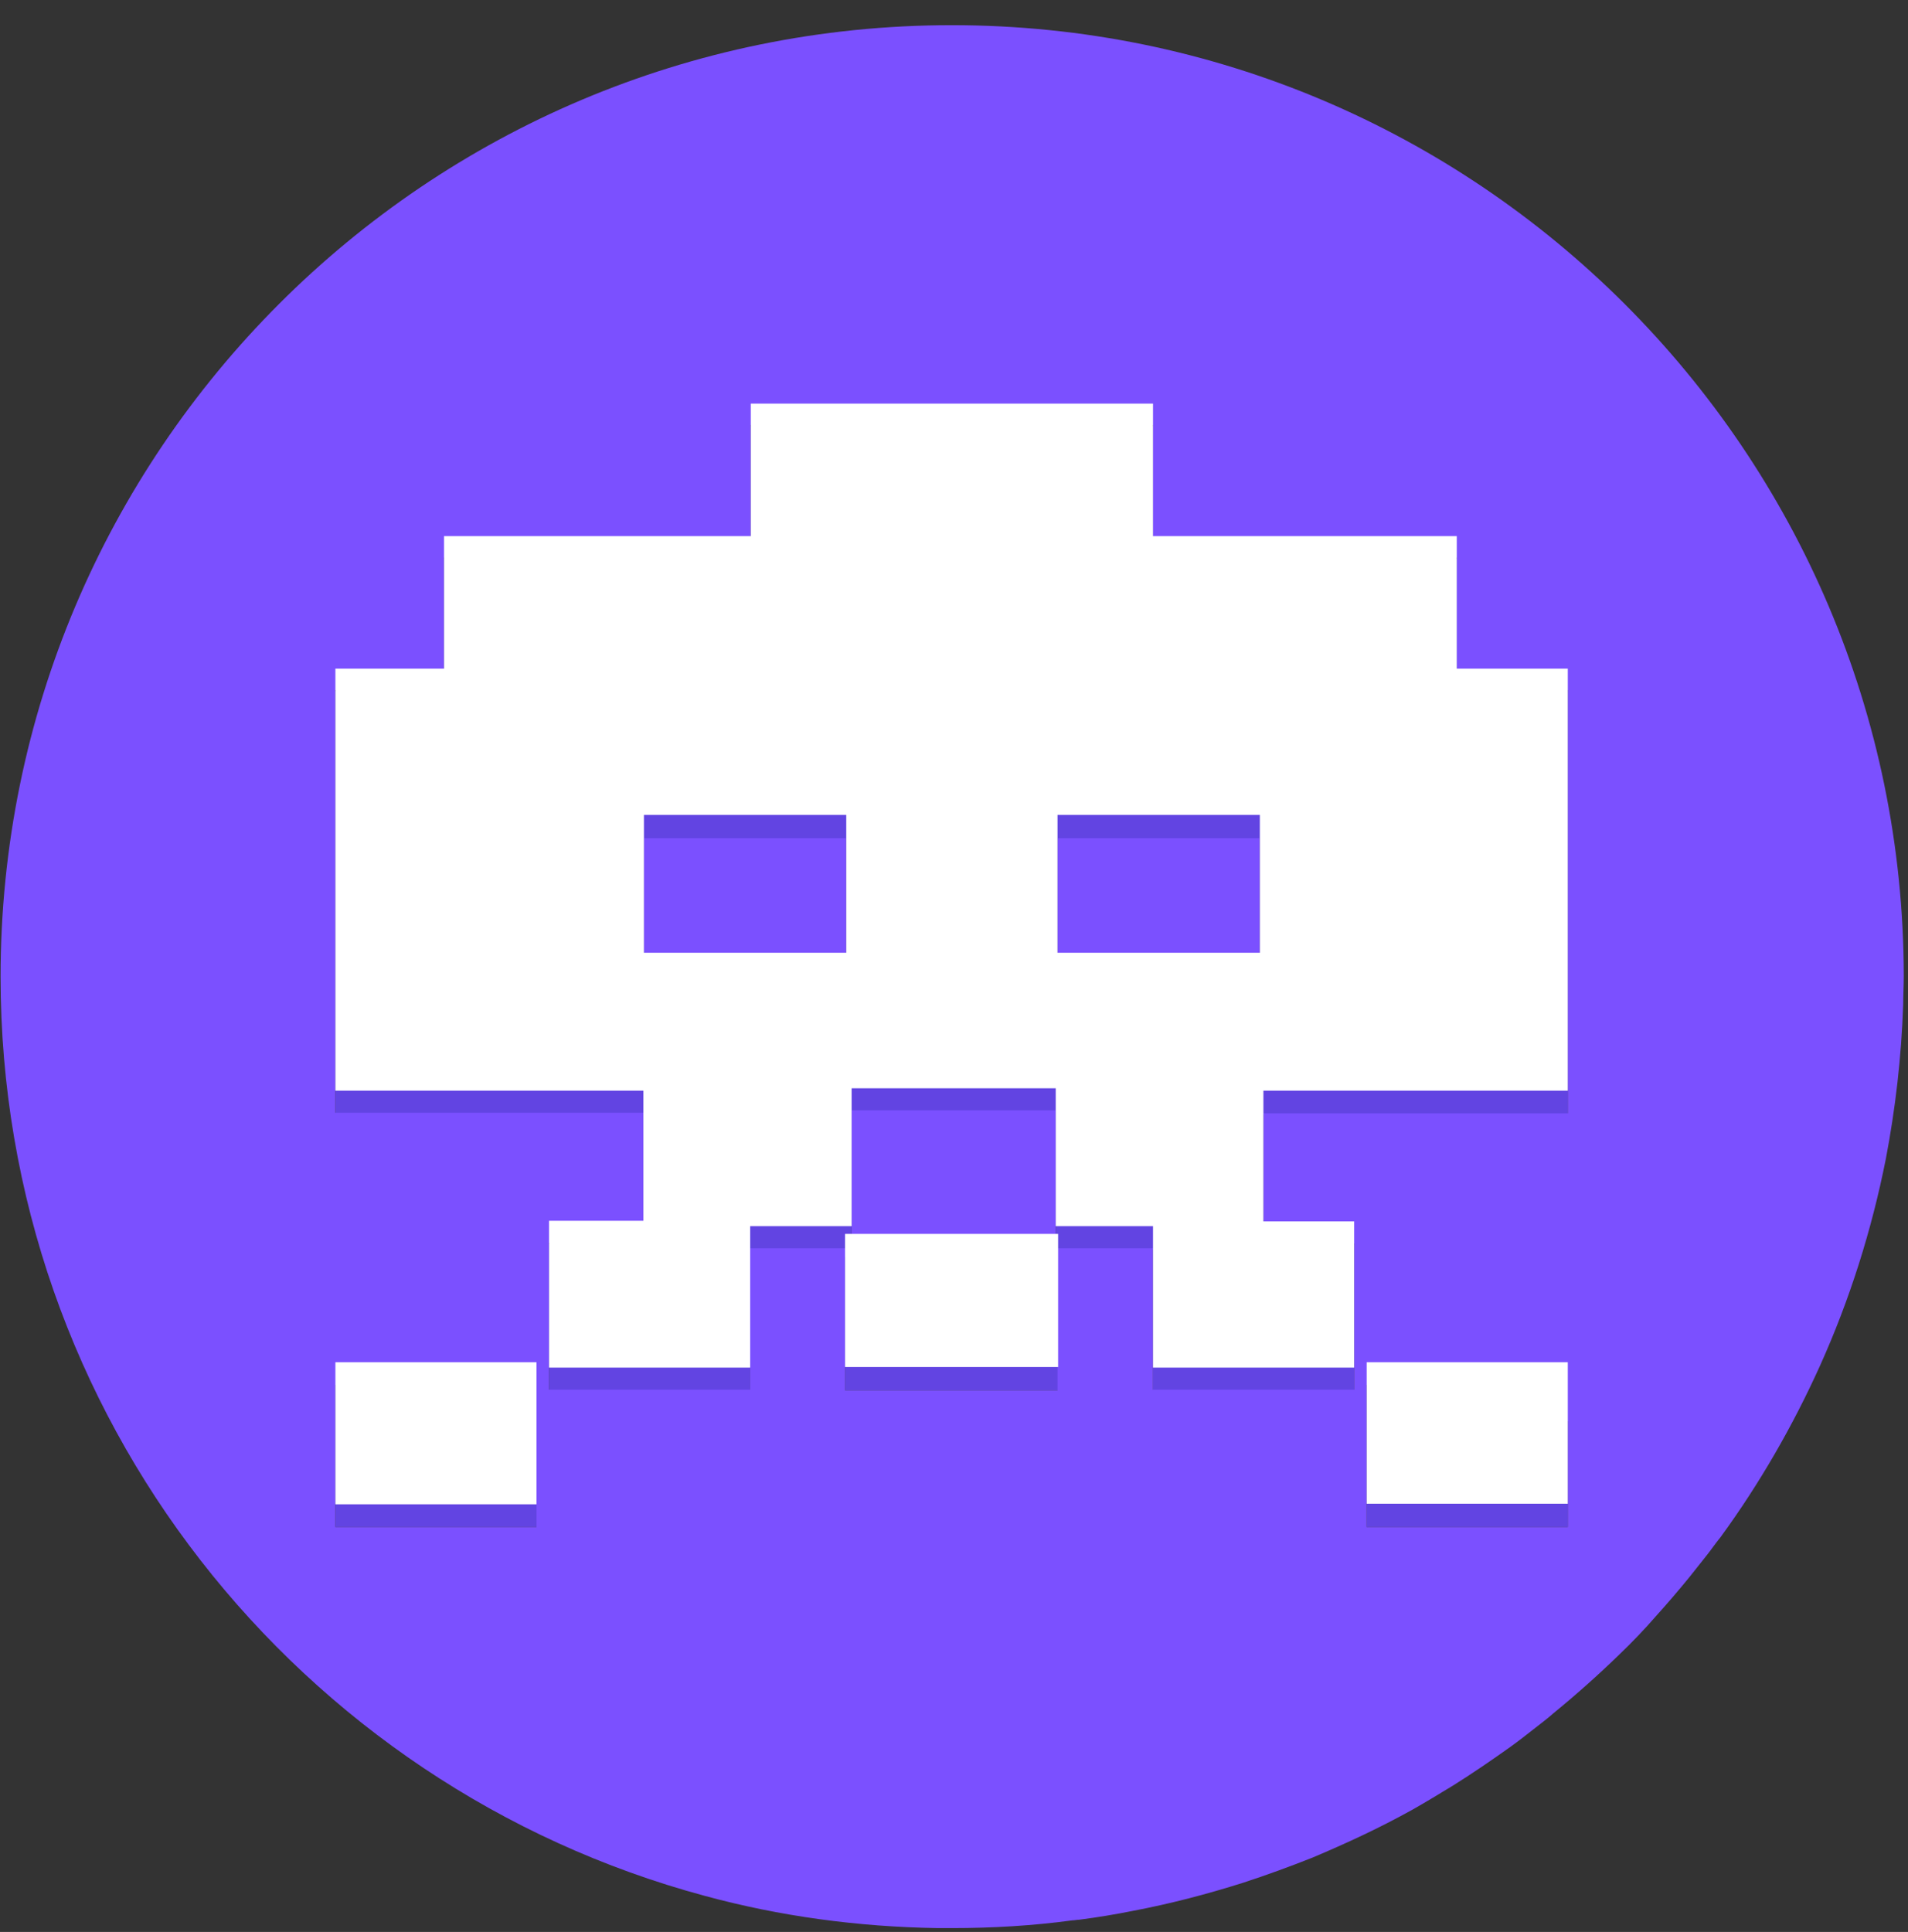 <?xml version="1.0" encoding="utf-8"?>
<svg id="master-artboard" viewBox="0 0 319.705 323.658" version="1.1" xmlns="http://www.w3.org/2000/svg" x="0px" y="0px" style="enable-background:new 0 0 1400 980;" width="319.705px" height="323.658px"><rect x="0" y="0" width="319.705" height="323.658" fill="#333333" stroke="none"/><rect id="ee-background" x="0" y="0" width="319.705" height="323.658" style="fill: white; fill-opacity: 0; pointer-events: none;"/>


<g transform="matrix(1, 0, 0, 1, -179.002, -185.283)">
			<path d="M 286.9 325.7 H 320.8 V 348.8 H 286.9 V 325.7 Z" class="st10" style="fill: none;"/>
			<path d="M 356.2 348.8 L 390.1 348.8 L 390.1 344.5 L 390.1 325.7 L 356.2 325.7 Z" class="st10" style="fill: none;"/>
		</g><path class="st0" d="M423.1,278.9h-28.7h-22.2v-22.2h-67.4v22.2h-51.4v22.2h-18.2v22.4v2.2v23.1v2.2v20.9h51.6v21.8H271v14v10.6&#10;&#9;&#9;&#9;h10.6h23.1v-23.7h17v-23.1H336h2.5h17.4v23.1h16.3v16.3v7.4h7.4h26.3v-24.5h-15.2v-21.3v-0.5h51v-23.1v-4.3v-18.2v-0.5v-1.6v-23&#10;&#9;&#9;&#9;h-18.6V278.9z M320.8,348.8h-33.9v-23.1h33.9V348.8z M390.1,344.5v4.3h-33.9v-23.1h33.9V344.5z" style="fill: rgb(98, 68, 226);" transform="matrix(1, 0, 0, 1, -179.002, -185.283)"/><path d="M 429.6 417.3 L 408 417.3 L 408 420.3 L 408 441.1 L 428.8 441.1 L 441.7 441.1 L 441.7 429.5 L 441.7 423.4 L 441.7 417.3 L 435.7 417.3 Z" class="st0" style="fill: rgb(98, 68, 226);" transform="matrix(1, 0, 0, 1, -179.002, -185.283)"/><path d="M 235.2 417.3 H 268.9 V 441.1 H 235.2 V 417.3 Z" class="st0" style="fill: rgb(98, 68, 226);" transform="matrix(1, 0, 0, 1, -179.002, -185.283)"/><path d="M 338.5 418.2 L 345.3 418.2 L 356.3 418.2 L 356.3 395.9 L 338.5 395.9 L 336.7 395.9 L 323 395.9 L 320.6 395.9 L 320.6 418.2 L 336.7 418.2 Z" class="st0" style="fill: rgb(98, 68, 226);" transform="matrix(1, 0, 0, 1, -179.002, -185.283)"/><path d="M 286.9 325.7 H 320.8 V 348.8 H 286.9 V 325.7 Z" class="st2" style="fill: rgb(123, 80, 255);" transform="matrix(1, 0, 0, 1, -179.002, -185.283)"/><path d="M 356.2 348.8 L 390.1 348.8 L 390.1 344.5 L 390.1 325.7 L 356.2 325.7 Z" class="st2" style="fill: rgb(123, 80, 255);" transform="matrix(1, 0, 0, 1, -179.002, -185.283)"/><path class="st2" d="M338.5,189.5c-88.1,0-159.4,71.4-159.4,159.4c0,73.7,50,135.7,118,154c12.5,3.4,25.6,5.2,39.1,5.4&#10;&#9;&#9;&#9;c0.8,0,1.5,0,2.3,0c6.8,0,13.6-0.4,20.2-1.3c0.4,0,0.7-0.1,1.1-0.1c3.1-0.4,6.1-0.9,9.1-1.5c6.3-1.2,12.4-2.8,18.4-4.7&#10;&#9;&#9;&#9;c4-1.3,7.8-2.7,11.6-4.2c5.7-2.4,11.3-5,16.7-8c2.3-1.3,4.6-2.7,6.9-4.1c3.2-2,6.4-4.2,9.5-6.4c1.4-1,2.8-2.1,4.2-3.2&#10;&#9;&#9;&#9;c1-0.8,2.1-1.6,3.1-2.5c3.8-3.1,7.5-6.4,11-9.8c2.2-2.1,4.3-4.3,6.3-6.6c1.8-2,3.6-4.1,5.4-6.3c0.9-1.1,1.8-2.3,2.7-3.4&#10;&#9;&#9;&#9;c0.9-1.1,1.7-2.3,2.6-3.4c6.5-8.9,12.1-18.6,16.7-28.8c4.9-10.9,8.6-22.5,11-34.6c1.6-8.4,2.6-17,2.9-25.8c0-1.6,0.1-3.2,0.1-4.8&#10;&#9;&#9;&#9;C497.9,260.9,426.5,189.5,338.5,189.5z M268.9,441.1h-33.7v-23.8h33.7V441.1z M345.3,418.2h-6.9h-1.8h-16v-22.3h2.4h13.6h1.8h17.8&#10;&#9;&#9;&#9;v22.3H345.3z M441.7,423.4v6.1v11.6h-12.9H408v-20.8v-3h21.5h6.1h6V423.4z M441.7,301.1v23v1.6v0.5v18.2v4.3v23.1h-51v0.5v21.3&#10;&#9;&#9;&#9;h15.2v24.5h-26.3h-7.4v-6.4v-1v-16.3h-16.3v-23.1h-17.4H336h-14.3v23.1h-17v23.7h-23.1H271v-10.6v-14h15.8v-21.8h-51.6v-20.9v-2.2&#10;&#9;&#9;&#9;v-23.1v-2.2v-22.4h18.2v-22.2h51.4v-22.2h67.4v22.2h22.2h28.7v22.2H441.7z" style="fill: rgb(123, 80, 255);" transform="matrix(1, 0, 0, 1, -179.002, -185.283)"/><path class="st1" d="M423.1,275.1h-28.7h-22.2v-22.2h-67.4v22.2h-51.4v22.2h-18.2v22.4v2.2v23.1v2.2V368h51.6v21.8H271v14v10.6&#10;&#9;&#9;&#9;h10.6h23.1v-23.7h17v-23.1H336h2.5h17.4v23.1h16.3V407v7.4h7.4h26.3v-24.5h-15.2v-21.3V368h51v-23.1v-4.3v-18.2v-0.5v-1.6v-23&#10;&#9;&#9;&#9;h-18.6V275.1z M320.8,344.9h-33.9v-23.1h33.9V344.9z M390.1,340.6v4.3h-33.9v-23.1h33.9V340.6z" style="fill: rgb(255, 255, 255);" transform="matrix(1, 0, 0, 1, -179.002, -185.283)"/><path d="M 429.6 413.5 L 408 413.5 L 408 416.4 L 408 437.2 L 428.8 437.2 L 441.7 437.2 L 441.7 425.6 L 441.7 419.5 L 441.7 413.5 L 435.7 413.5 Z" class="st1" style="fill: rgb(255, 255, 255);" transform="matrix(1, 0, 0, 1, -179.002, -185.283)"/><path d="M 235.2 413.5 H 268.9 V 437.3 H 235.2 V 413.5 Z" class="st1" style="fill: rgb(255, 255, 255);" transform="matrix(1, 0, 0, 1, -179.002, -185.283)"/><path d="M 338.5 414.3 L 345.3 414.3 L 356.3 414.3 L 356.3 392 L 338.5 392 L 336.7 392 L 323 392 L 320.6 392 L 320.6 414.3 L 336.7 414.3 Z" class="st1" style="fill: rgb(255, 255, 255);" transform="matrix(1, 0, 0, 1, -179.002, -185.283)"/>
</svg>